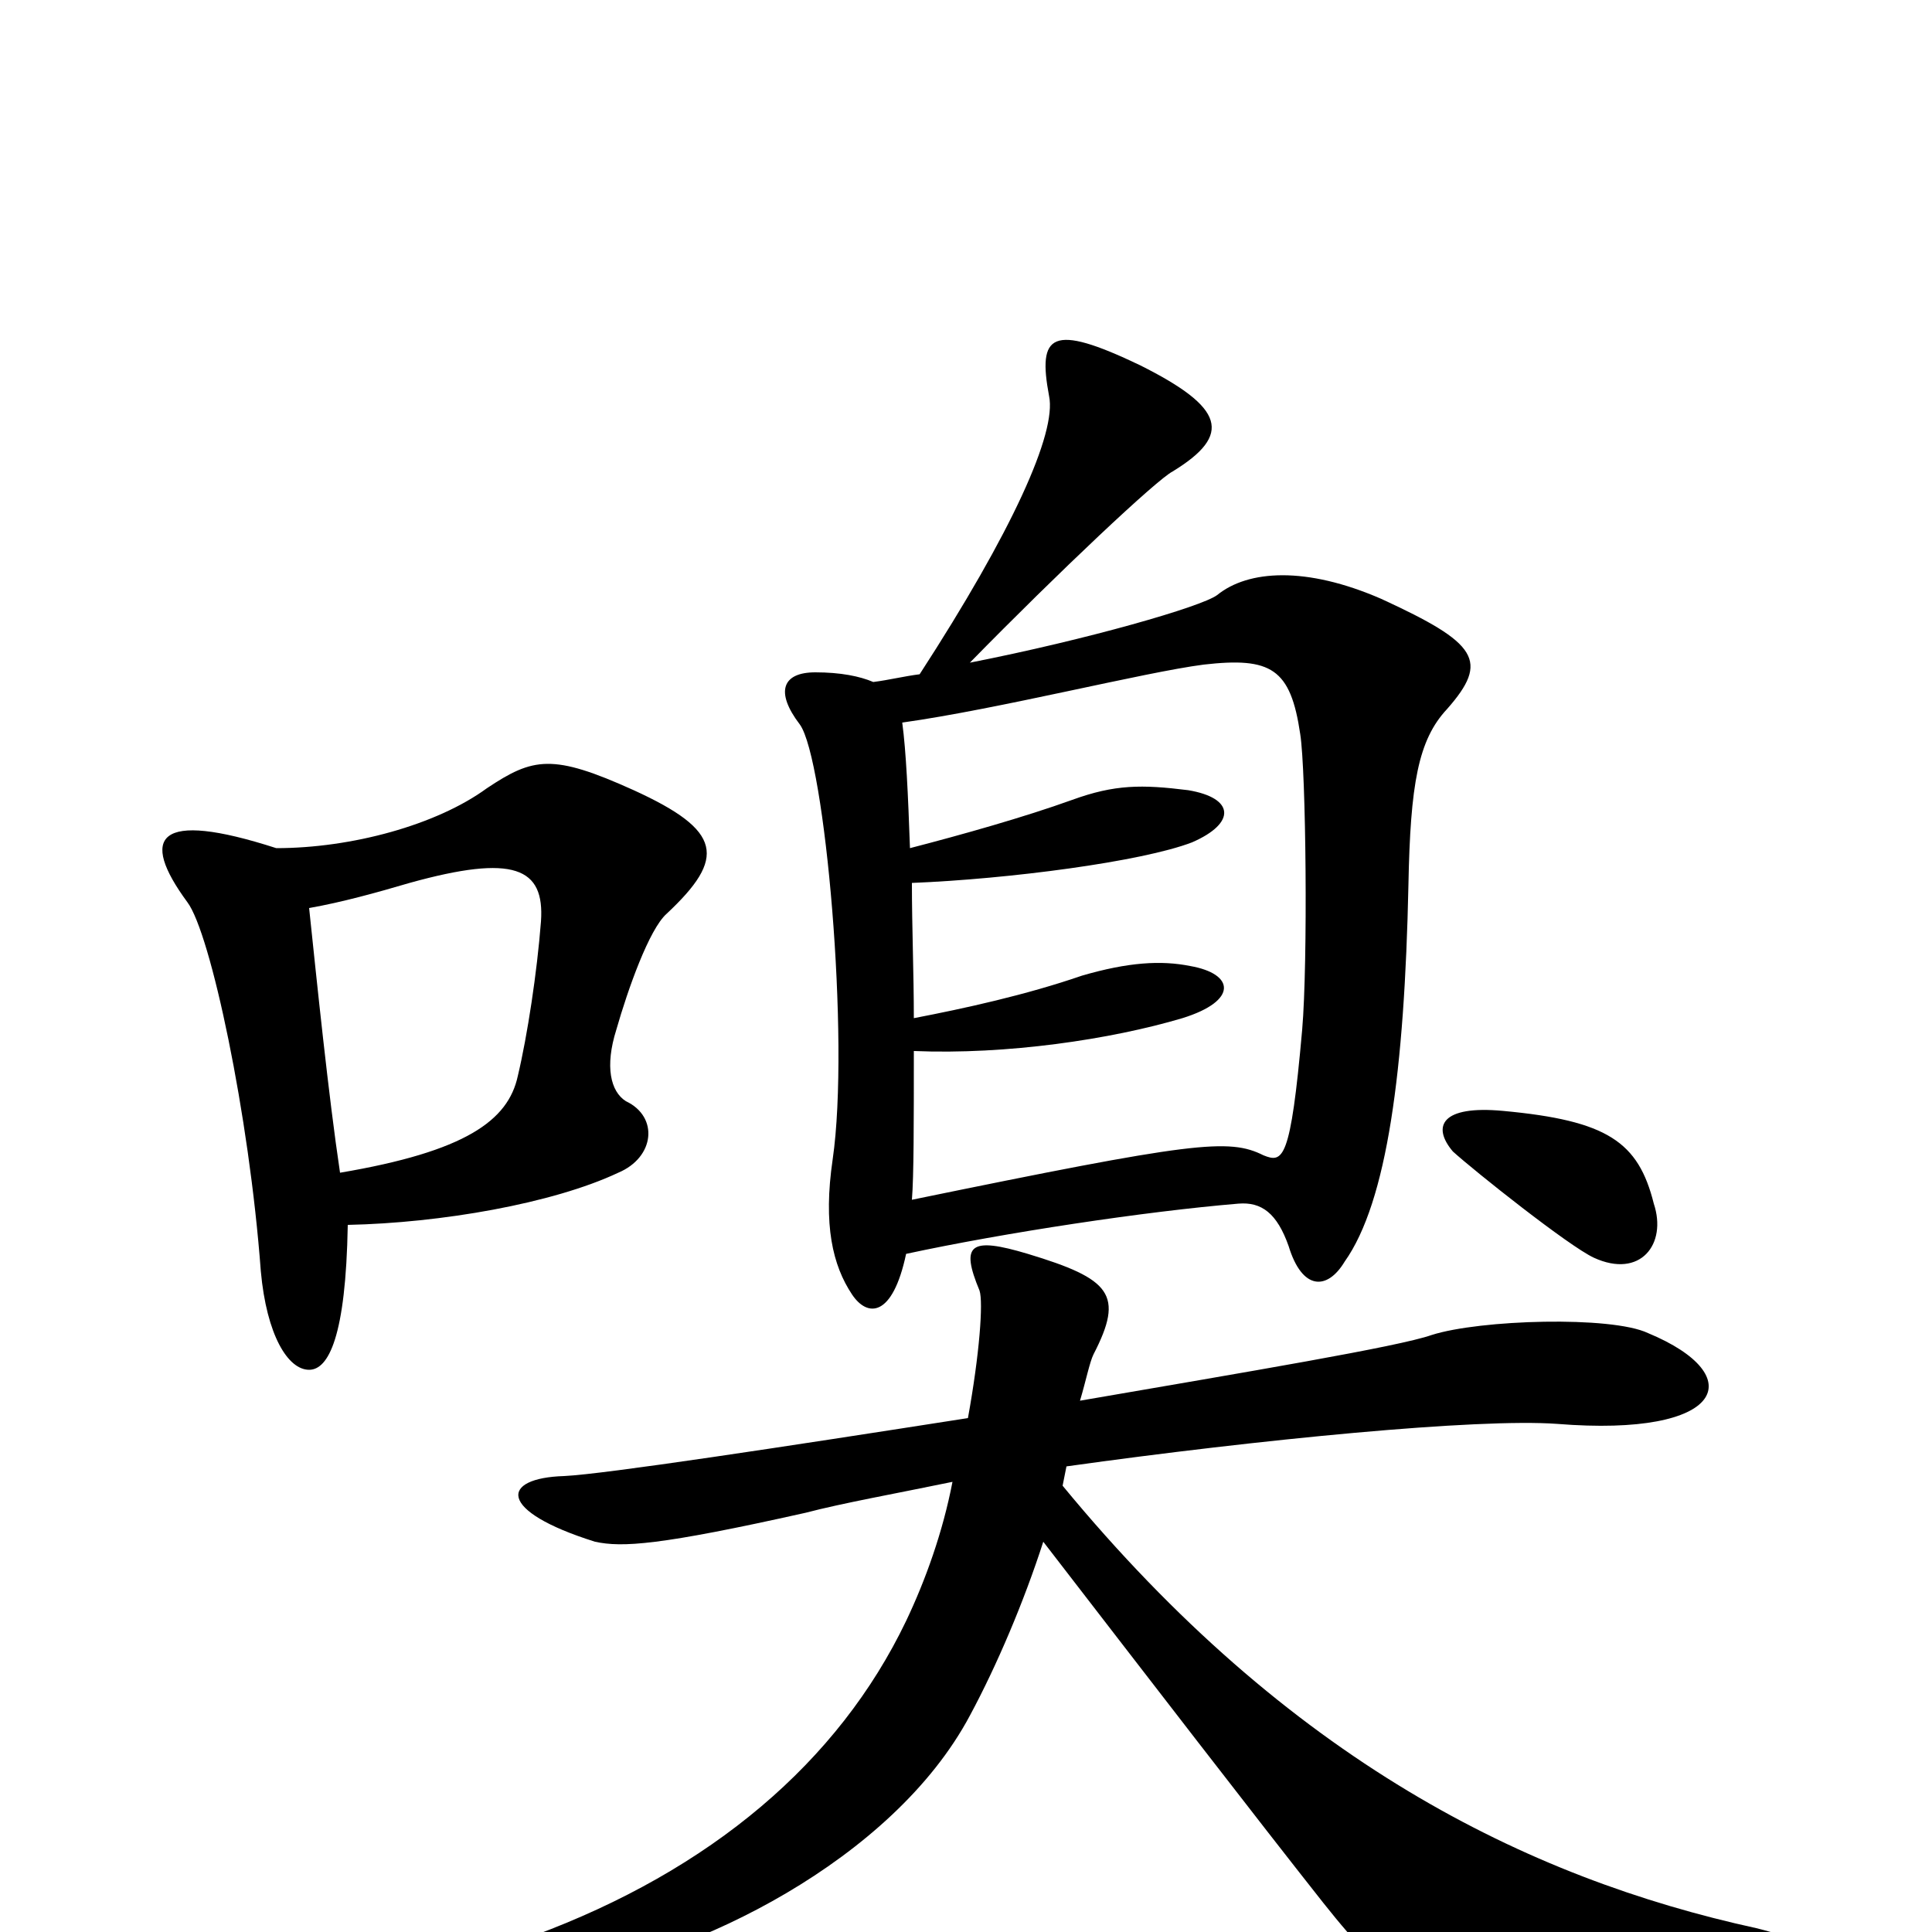 <svg xmlns="http://www.w3.org/2000/svg" viewBox="0 -1000 1000 1000">
	<path fill="#000000" d="M749 -633C771 -658 765 -667 715 -690C676 -707 646 -705 630 -692C622 -686 563 -669 502 -657C548 -704 599 -752 607 -756C638 -775 634 -789 590 -811C544 -833 537 -827 543 -795C547 -776 524 -725 476 -651C468 -650 460 -648 452 -647C445 -650 435 -652 422 -652C405 -652 401 -642 414 -625C427 -607 440 -462 431 -400C426 -366 431 -345 441 -330C449 -318 462 -318 469 -351C520 -362 593 -373 641 -377C653 -378 661 -372 667 -355C674 -332 687 -332 696 -347C718 -378 727 -446 729 -542C730 -594 734 -617 749 -633ZM345 -527C376 -556 374 -570 328 -591C286 -610 276 -608 252 -592C226 -573 182 -561 143 -561C81 -581 72 -567 97 -533C109 -517 129 -423 135 -342C138 -309 149 -291 160 -291C170 -291 179 -308 180 -366C228 -367 286 -377 320 -393C339 -401 341 -422 324 -430C316 -435 313 -448 319 -467C325 -488 336 -519 345 -527ZM856 -377C848 -409 832 -420 778 -425C746 -428 741 -417 752 -404C763 -394 812 -355 825 -349C849 -338 863 -356 856 -377ZM932 29C957 23 950 8 909 -2C790 -28 667 -89 550 -231L552 -241C652 -255 765 -266 806 -263C893 -256 906 -288 853 -310C834 -319 766 -317 741 -309C724 -303 646 -290 559 -275C562 -285 564 -295 566 -299C582 -330 575 -338 532 -351C502 -360 497 -356 507 -332C509 -326 507 -299 501 -266C405 -251 313 -237 292 -236C259 -235 257 -218 308 -202C322 -199 341 -200 417 -217C436 -222 464 -227 493 -233C488 -207 479 -182 469 -161C434 -88 368 -32 276 2C240 15 243 29 291 23C359 13 462 -37 502 -112C516 -138 530 -171 540 -202C594 -132 651 -58 685 -15C720 29 733 36 798 38C831 39 916 33 932 29ZM674 -467C668 -399 664 -398 654 -402C636 -411 618 -409 472 -379C473 -391 473 -419 473 -456C521 -454 575 -462 612 -473C641 -482 639 -496 616 -500C601 -503 584 -502 560 -495C531 -485 499 -478 473 -473C473 -496 472 -520 472 -543C522 -545 591 -554 617 -564C640 -574 639 -587 615 -591C591 -594 577 -594 555 -586C530 -577 498 -568 471 -561C470 -589 469 -611 467 -626C517 -633 592 -652 623 -656C658 -660 668 -654 673 -620C676 -601 677 -502 674 -467ZM280 -523C278 -497 273 -464 268 -443C263 -420 241 -404 176 -393C170 -433 164 -492 160 -530C177 -533 195 -538 212 -543C266 -558 282 -551 280 -523Z"/>
</svg>
